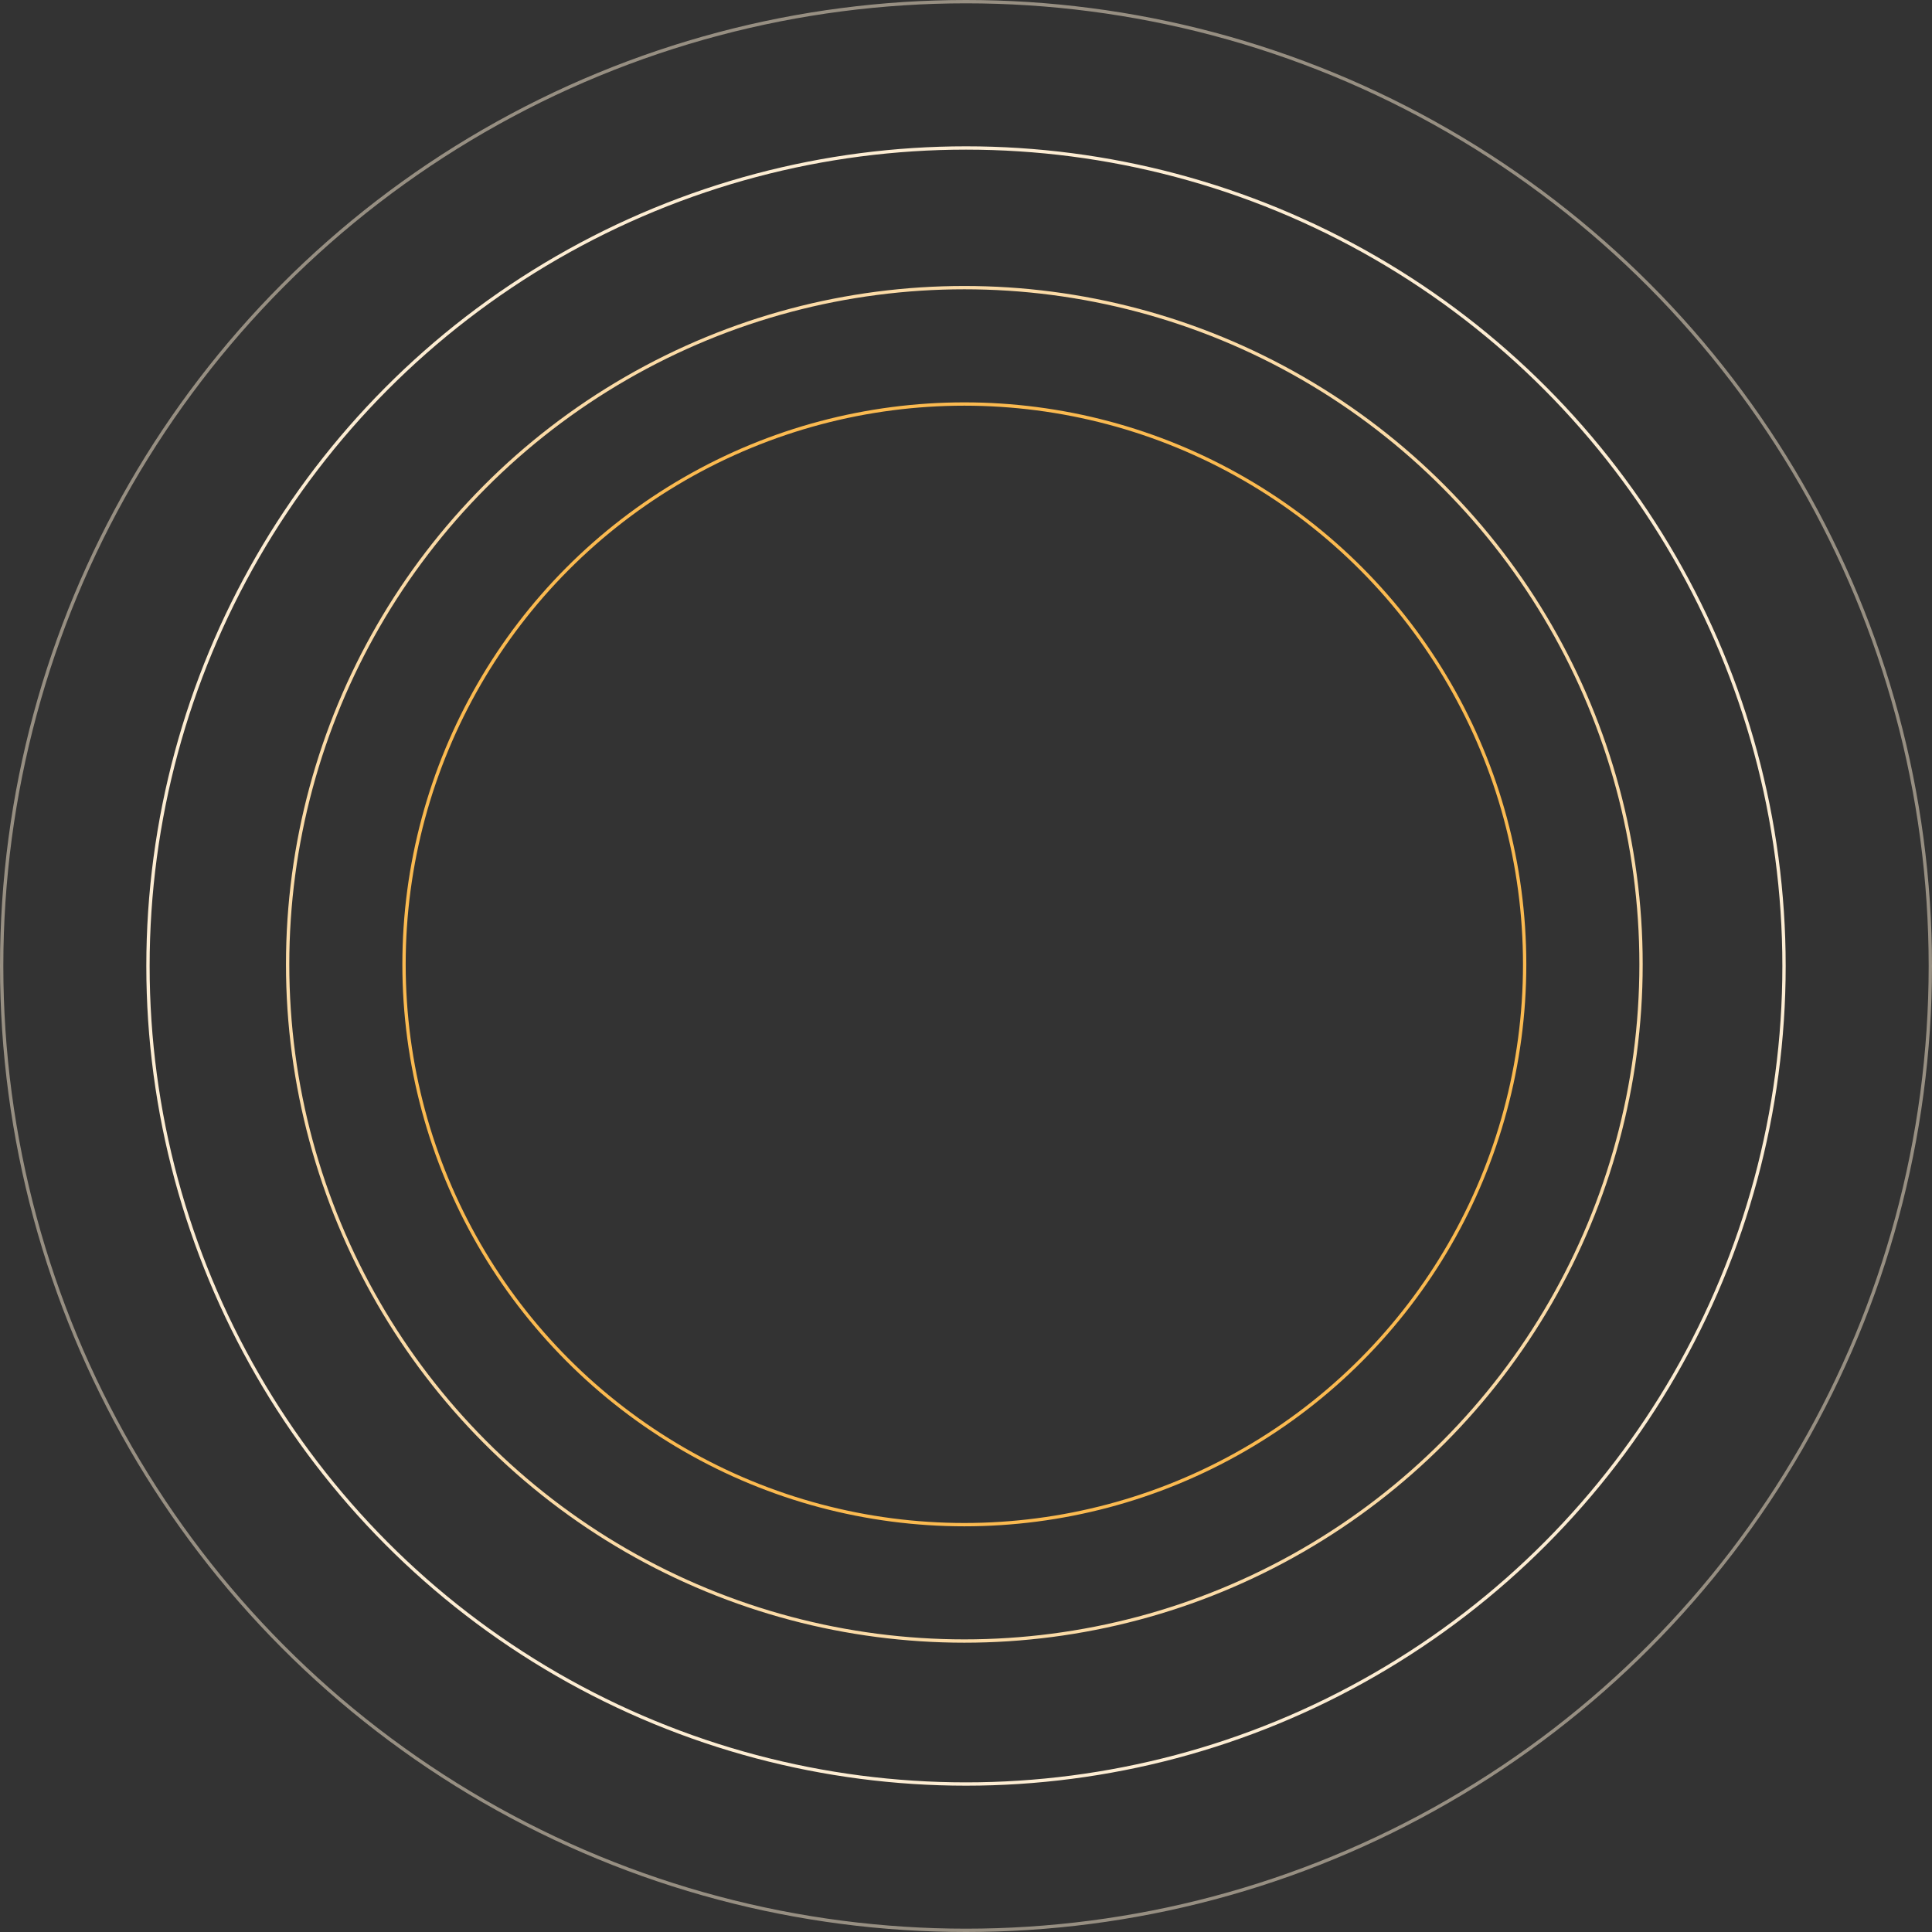 <?xml version="1.0" encoding="UTF-8"?>
<svg width="581px" height="581px" viewBox="0 0 581 581" version="1.1" xmlns="http://www.w3.org/2000/svg" xmlns:xlink="http://www.w3.org/1999/xlink">
    <rect x="0" y="0" width="581" height="581" fill="#333333" stroke="none"/>
    <!-- Generator: Sketch 51.1 (57501) - http://www.bohemiancoding.com/sketch -->
    <title>Group 4</title>
    <desc>Created with Sketch.</desc>
    <defs></defs>
    <g id="一屋一档" stroke="none" stroke-width="1" fill="none" fill-rule="evenodd">
        <g id="一屋一档_详情" transform="translate(-634, -352)">
            <g id="住户关系" transform="translate(432, 288)">
                <g id="Group-4" transform="translate(202, 64)">
                    <g id="Group-2">
                        <circle id="Oval-3" stroke="#FDEDD3" opacity="0.5" cx="290.5" cy="290.5" r="290"></circle>
                        <circle id="Oval-3" stroke="#FDEDD3" cx="290.5" cy="290.5" r="246"></circle>
                        <circle id="Oval-3" stroke="#FBDBA7" cx="290" cy="290" r="203.5"></circle>
                        <circle id="Oval-3" stroke="#FBBA50" cx="290" cy="290" r="168.5"></circle>
                    </g>
                </g>
            </g>
        </g>
    </g>
</svg>